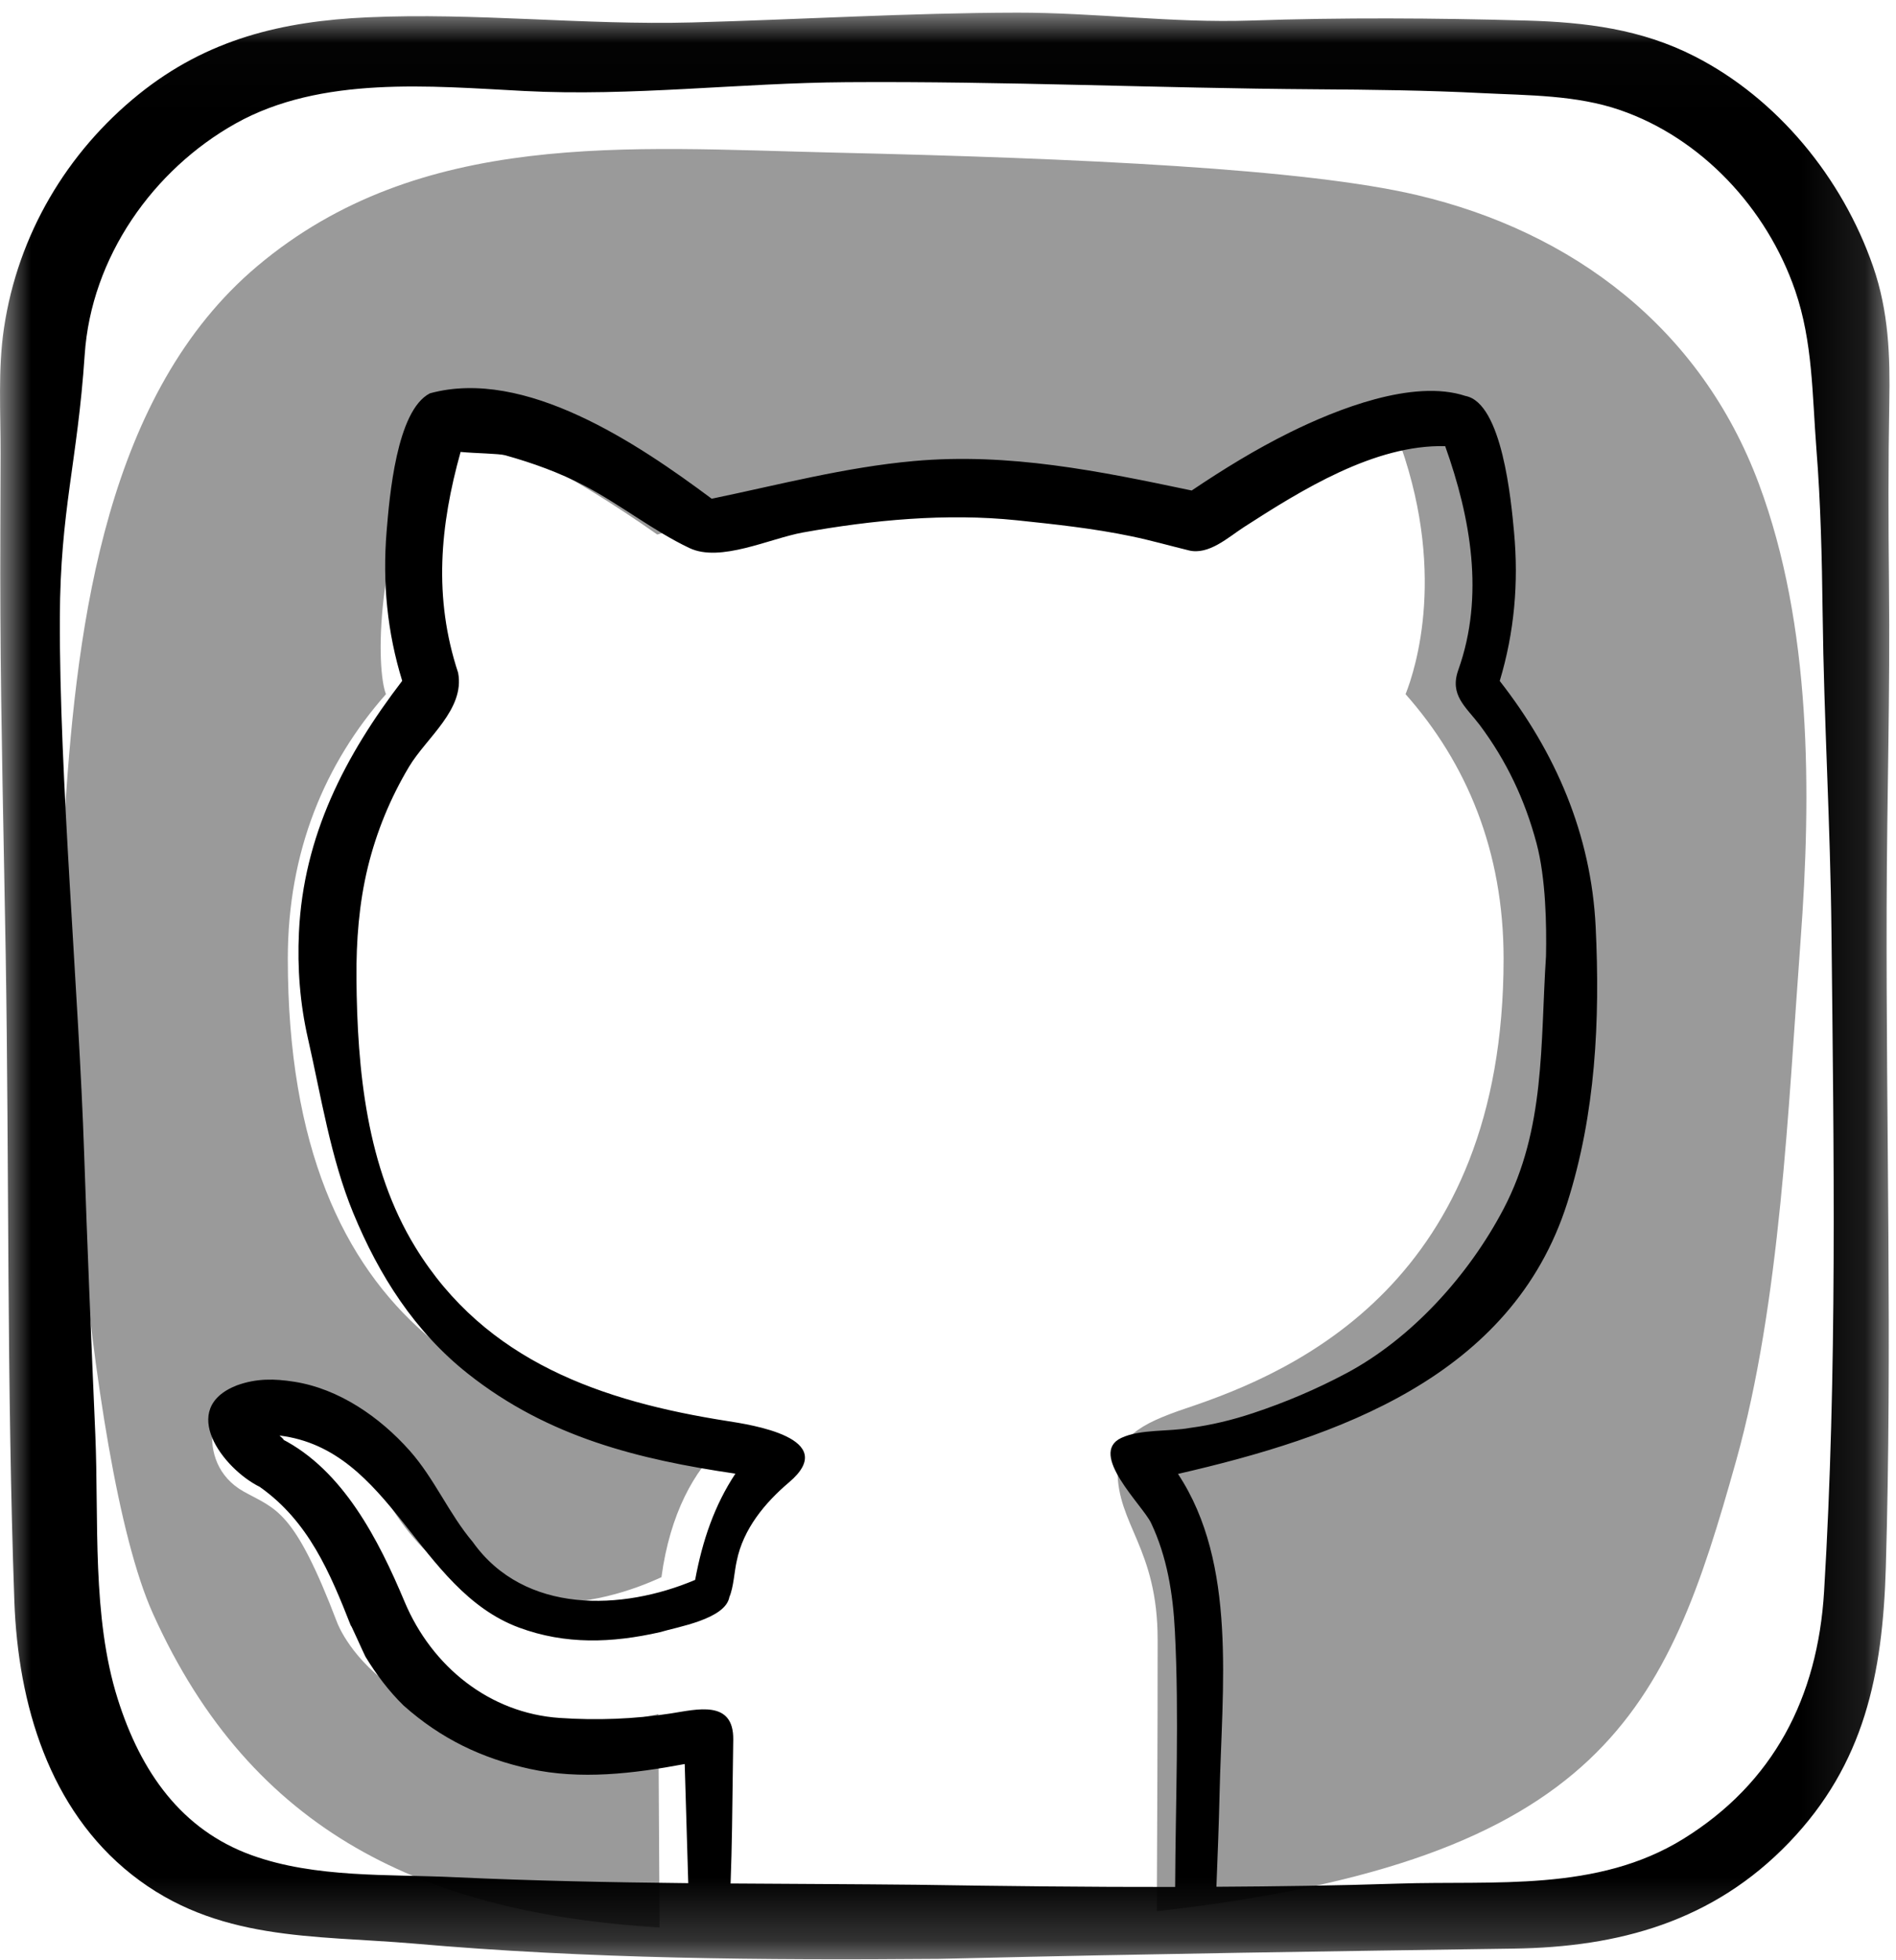 <?xml version="1.0" encoding="UTF-8"?>
<svg width="30px" height="31px" viewBox="0 0 30 31" version="1.1" xmlns="http://www.w3.org/2000/svg" xmlns:xlink="http://www.w3.org/1999/xlink">
    <!-- Generator: Sketch 51.2 (57519) - http://www.bohemiancoding.com/sketch -->
    <title>Group 6</title>
    <desc>Created with Sketch.</desc>
    <defs>
        <polygon id="path-1" points="5.33315462e-06 0.015 29.897 0.015 29.897 30.8 5.33315462e-06 30.8"></polygon>
    </defs>
    <g id="home" stroke="none" stroke-width="1" fill="none" fill-rule="evenodd">
        <g id="Desktop-HD" transform="translate(-497, -576)">
            <g id="Group-16" transform="translate(119, 86)">
                <g id="Group-8" transform="translate(101, 490)">
                    <g id="Group-6" transform="translate(277, 0)">
                        <path d="M27.832,7.656 C26.911,5.184 24.883,3.666 22.425,3.086 C20.654,2.668 17.099,2.503 13.188,2.413 C9.944,2.338 6.65,2.04 4.074,4.206 C1.695,6.205 1.225,9.811 1.031,12.785 C0.864,15.364 1.328,23.092 2.419,25.516 C3.987,28.999 6.743,30.255 10.436,30.482 C10.431,29.651 10.422,28.107 10.417,27.106 C6.223,28.048 5.338,25.668 5.338,25.668 C4.652,23.867 4.371,23.874 3.858,23.589 C3.024,23.124 3.399,21.965 3.767,22.041 C5.452,22.391 6.078,23.647 6.078,23.647 C7.423,26.028 9.605,25.34 10.466,24.942 C10.601,23.935 10.991,23.248 11.423,22.859 C8.074,22.465 4.554,21.129 4.554,15.16 C4.554,13.459 5.143,12.069 6.107,10.978 C5.951,10.586 5.924,8.691 6.834,6.856 C6.834,6.856 7.519,6.437 10.4,8.453 C11.603,8.107 12.892,7.934 14.174,7.928 C15.455,7.934 16.746,8.107 17.95,8.453 C20.828,6.437 22.092,6.856 22.092,6.856 C22.912,9.002 22.396,10.586 22.24,10.978 C23.207,12.069 23.791,13.459 23.791,15.16 C23.791,20.27 20.485,21.696 18.786,22.265 C18.003,22.527 17.684,22.737 17.682,23.247 C17.678,24.117 18.317,24.478 18.317,25.931 C18.317,27.386 18.309,29.129 18.304,30.224 C25.404,29.425 26.37,27.025 27.469,23.106 C28.173,20.595 28.295,17.497 28.489,14.89 C28.665,12.534 28.664,9.888 27.832,7.656" id="Fill-1" fill="#9A9A9A"></path>
                        <g id="Group-5" transform="translate(0, 0.185)">
                            <mask id="mask-2" fill="white">
                                <use xlink:href="#path-1"></use>
                            </mask>
                            <g id="Clip-4"></g>
                            <path d="M28.862,24.985 C28.76,26.663 28.061,28.012 26.636,28.895 C25.27,29.74 23.65,29.553 22.121,29.603 C21.161,29.635 20.203,29.647 19.247,29.653 C19.266,29.164 19.286,28.675 19.297,28.186 C19.333,26.516 19.582,24.547 18.639,23.124 C21.148,22.548 23.919,21.596 24.797,18.842 C25.247,17.43 25.319,15.953 25.248,14.475 C25.177,13.008 24.612,11.712 23.73,10.584 C23.961,9.816 24.031,9.033 23.956,8.226 C23.911,7.737 23.769,6.188 23.189,6.077 C22.355,5.801 21.132,6.297 20.418,6.649 C19.869,6.92 19.362,7.232 18.856,7.572 C17.395,7.265 15.964,6.971 14.461,7.106 C13.371,7.204 12.328,7.481 11.261,7.702 C10.094,6.832 8.306,5.625 6.803,6.035 C6.273,6.305 6.162,7.679 6.117,8.221 C6.051,9.03 6.127,9.815 6.364,10.582 C5.462,11.761 4.801,13.029 4.73,14.562 C4.703,15.126 4.747,15.688 4.873,16.24 C5.081,17.153 5.232,18.131 5.589,18.997 C5.998,19.989 6.565,20.876 7.405,21.54 C8.675,22.545 10.11,22.896 11.636,23.12 C11.305,23.62 11.115,24.176 10.999,24.8 C9.849,25.288 8.298,25.349 7.481,24.201 C7.102,23.753 6.875,23.198 6.483,22.757 C6.008,22.222 5.36,21.776 4.654,21.666 C4.343,21.617 4.059,21.611 3.749,21.723 C2.81,22.089 3.527,23.041 4.11,23.329 C4.883,23.875 5.221,24.683 5.56,25.546 C5.501,25.39 5.758,25.971 5.783,26.015 C5.954,26.295 6.153,26.56 6.387,26.788 C6.979,27.313 7.618,27.62 8.379,27.788 C9.187,27.965 10.025,27.863 10.834,27.712 C10.853,28.34 10.871,28.968 10.89,29.596 C9.66,29.583 8.431,29.559 7.202,29.502 C6.152,29.452 4.991,29.518 3.983,29.154 C2.871,28.753 2.227,27.837 1.863,26.684 C1.45,25.378 1.566,23.857 1.508,22.498 C1.444,21.014 1.381,19.53 1.331,18.046 C1.248,15.558 0.937,12.072 0.947,9.583 C0.954,7.873 1.225,7.132 1.34,5.427 C1.443,3.879 2.426,2.497 3.728,1.768 C5.083,1.01 6.81,1.177 8.295,1.254 C9.992,1.343 11.699,1.126 13.398,1.115 C15.937,1.098 18.282,1.21 20.821,1.227 C21.7,1.233 22.581,1.243 23.459,1.288 C24.183,1.324 24.941,1.317 25.635,1.556 C26.917,1.998 27.955,3.103 28.405,4.411 C28.684,5.223 28.674,6.06 28.74,6.908 C28.809,7.776 28.828,8.64 28.839,9.511 C28.861,11.263 28.961,12.813 28.979,14.565 C29.016,18.049 29.072,21.504 28.862,24.985 M14.501,29.621 C13.521,29.611 12.54,29.608 11.56,29.601 C11.57,29.306 11.579,29.012 11.583,28.717 C11.589,28.254 11.596,27.79 11.602,27.327 C11.611,26.689 11.023,26.849 10.614,26.912 C10.034,27.002 9.44,27.023 8.855,26.983 C7.748,26.908 6.833,26.172 6.402,25.146 C5.99,24.164 5.428,23.065 4.458,22.57 C4.517,22.603 4.485,22.572 4.422,22.517 C6.203,22.735 6.597,24.954 8.212,25.554 C8.949,25.827 9.686,25.798 10.442,25.627 C10.715,25.544 11.479,25.422 11.541,25.07 C11.608,24.916 11.619,24.666 11.657,24.502 C11.759,23.992 12.108,23.576 12.485,23.257 C13.312,22.555 11.866,22.344 11.504,22.287 C9.537,21.978 7.683,21.353 6.571,19.537 C5.801,18.28 5.652,16.741 5.64,15.285 C5.636,14.691 5.68,14.107 5.82,13.529 C5.958,12.966 6.177,12.434 6.473,11.939 C6.748,11.48 7.358,11.035 7.249,10.455 C6.856,9.266 6.962,8.127 7.288,6.962 C7.528,6.985 7.894,6.987 7.994,7.015 C8.427,7.136 8.854,7.289 9.255,7.5 C9.817,7.795 10.341,8.213 10.909,8.482 C11.397,8.714 12.18,8.331 12.704,8.236 C13.808,8.038 14.971,7.927 16.09,8.043 C16.697,8.107 17.302,8.171 17.901,8.296 C18.206,8.359 18.507,8.445 18.81,8.519 C19.127,8.597 19.433,8.312 19.684,8.15 C20.586,7.569 21.751,6.841 22.867,6.871 C23.27,8.002 23.492,9.238 23.075,10.408 C22.932,10.808 23.191,10.989 23.413,11.28 C23.837,11.847 24.128,12.461 24.312,13.15 C24.46,13.706 24.472,14.446 24.462,14.936 C24.371,16.327 24.455,17.668 23.79,18.934 C23.241,19.98 22.337,20.982 21.303,21.532 C20.822,21.788 20.339,21.992 19.825,22.163 C19.504,22.27 19.165,22.352 18.831,22.396 C18.502,22.457 18.043,22.413 17.741,22.555 C17.212,22.805 18.077,23.616 18.213,23.9 C18.467,24.436 18.56,25.021 18.59,25.612 C18.659,26.954 18.6,28.313 18.594,29.656 C17.232,29.658 15.869,29.642 14.501,29.621 M29.638,4.031 C29.149,2.621 28.119,1.372 26.814,0.706 C25.967,0.273 25.084,0.167 24.158,0.14 C22.694,0.099 21.245,0.091 19.783,0.14 C18.553,0.181 17.323,0.013 16.093,0.015 C14.379,0.018 12.663,0.124 10.95,0.17 C9.234,0.215 7.525,0.011 5.814,0.089 C4.471,0.15 3.283,0.429 2.193,1.308 C1.057,2.225 0.283,3.527 0.063,5.003 C-0.034,5.652 0.011,6.333 0.009,6.987 C0.008,7.839 0.001,8.691 0.006,9.542 C0.015,11.332 0.06,13.12 0.09,14.91 C0.146,18.318 0.106,21.73 0.227,25.137 C0.286,26.772 0.781,28.429 2.083,29.459 C3.424,30.52 4.957,30.416 6.545,30.551 C9.307,30.794 12.083,30.816 14.853,30.793 C14.975,30.79 15.097,30.788 15.219,30.785 C18.129,30.715 21.04,30.673 23.951,30.631 C25.611,30.608 27.106,30.205 28.31,28.951 C29.502,27.709 29.789,26.289 29.839,24.604 C29.941,21.119 29.842,17.641 29.852,14.156 C29.857,12.381 29.908,10.81 29.889,9.035 C29.879,8.084 29.877,7.135 29.894,6.183 C29.908,5.439 29.884,4.742 29.638,4.031" id="Fill-3" fill="#000000" mask="url(#mask-2)"></path>
                        </g>
                    </g>
                </g>
            </g>
        </g>
    </g>
</svg>